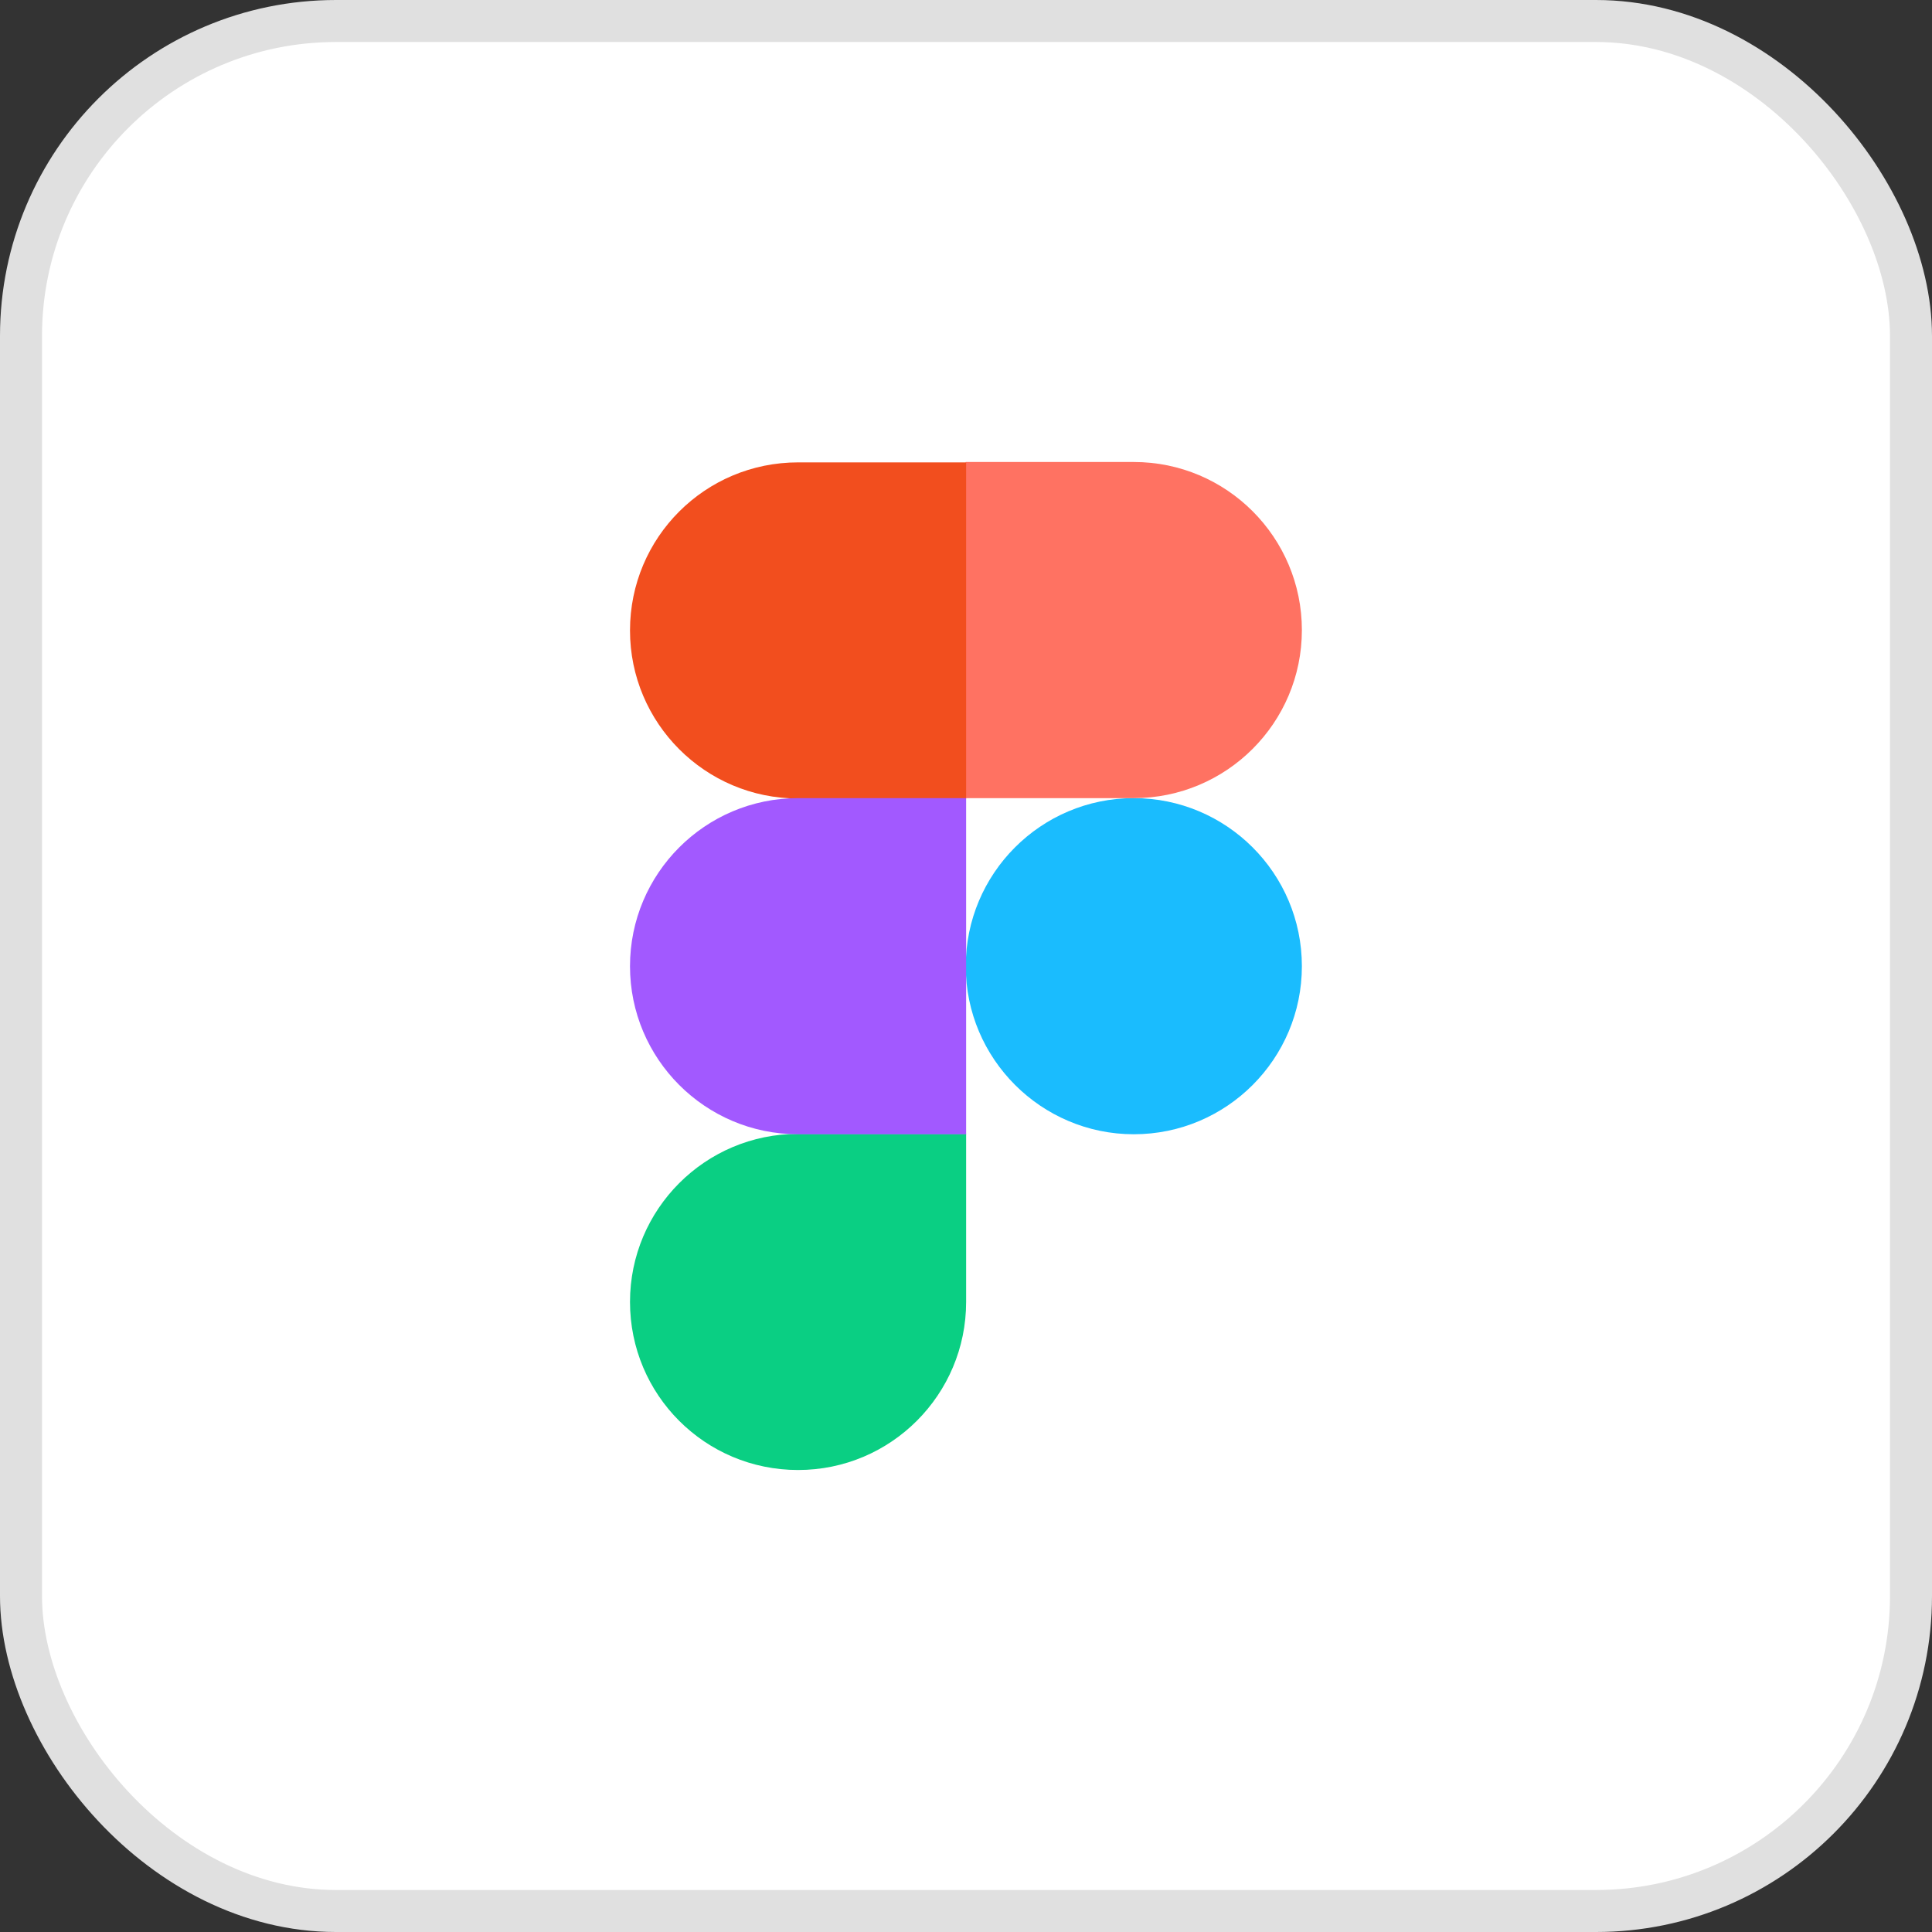 <svg width="46" height="46" viewBox="0 0 46 46" fill="none" xmlns="http://www.w3.org/2000/svg">
<rect x="0" y="0" width="46" height="46" fill="#333333" stroke="none"/>
<rect x="0.5" y="0.5" width="45" height="45" rx="7.5" fill="white" stroke="#E0E0E0"/>
<path d="M22.994 23.005C22.994 20.8 24.782 19.003 26.995 19.003C29.2 19.003 30.997 20.791 30.997 23.005C30.997 25.209 29.209 27.006 26.995 27.006C24.791 27.006 22.994 25.209 22.994 23.005Z" fill="#1ABCFE"/>
<path d="M15 30.998C15 28.794 16.788 26.997 19.002 26.997H23.003V30.998C23.003 33.203 21.215 35 19.002 35C16.788 35 15 33.212 15 30.998Z" fill="#0ACF83"/>
<path d="M22.994 11.009V19.003H26.995C29.2 19.003 30.997 17.215 30.997 15.002C30.997 12.797 29.209 11 26.995 11H22.994V11.009Z" fill="#FF7262"/>
<path d="M15 15.011C15 17.215 16.788 19.012 19.002 19.012H23.003V11.009H19.002C16.788 11.009 15 12.797 15 15.011Z" fill="#F24E1E"/>
<path d="M15 23.005C15 25.209 16.788 27.006 19.002 27.006H23.003V19.003H19.002C16.788 19.003 15 20.8 15 23.005Z" fill="#A259FF"/>
</svg>
